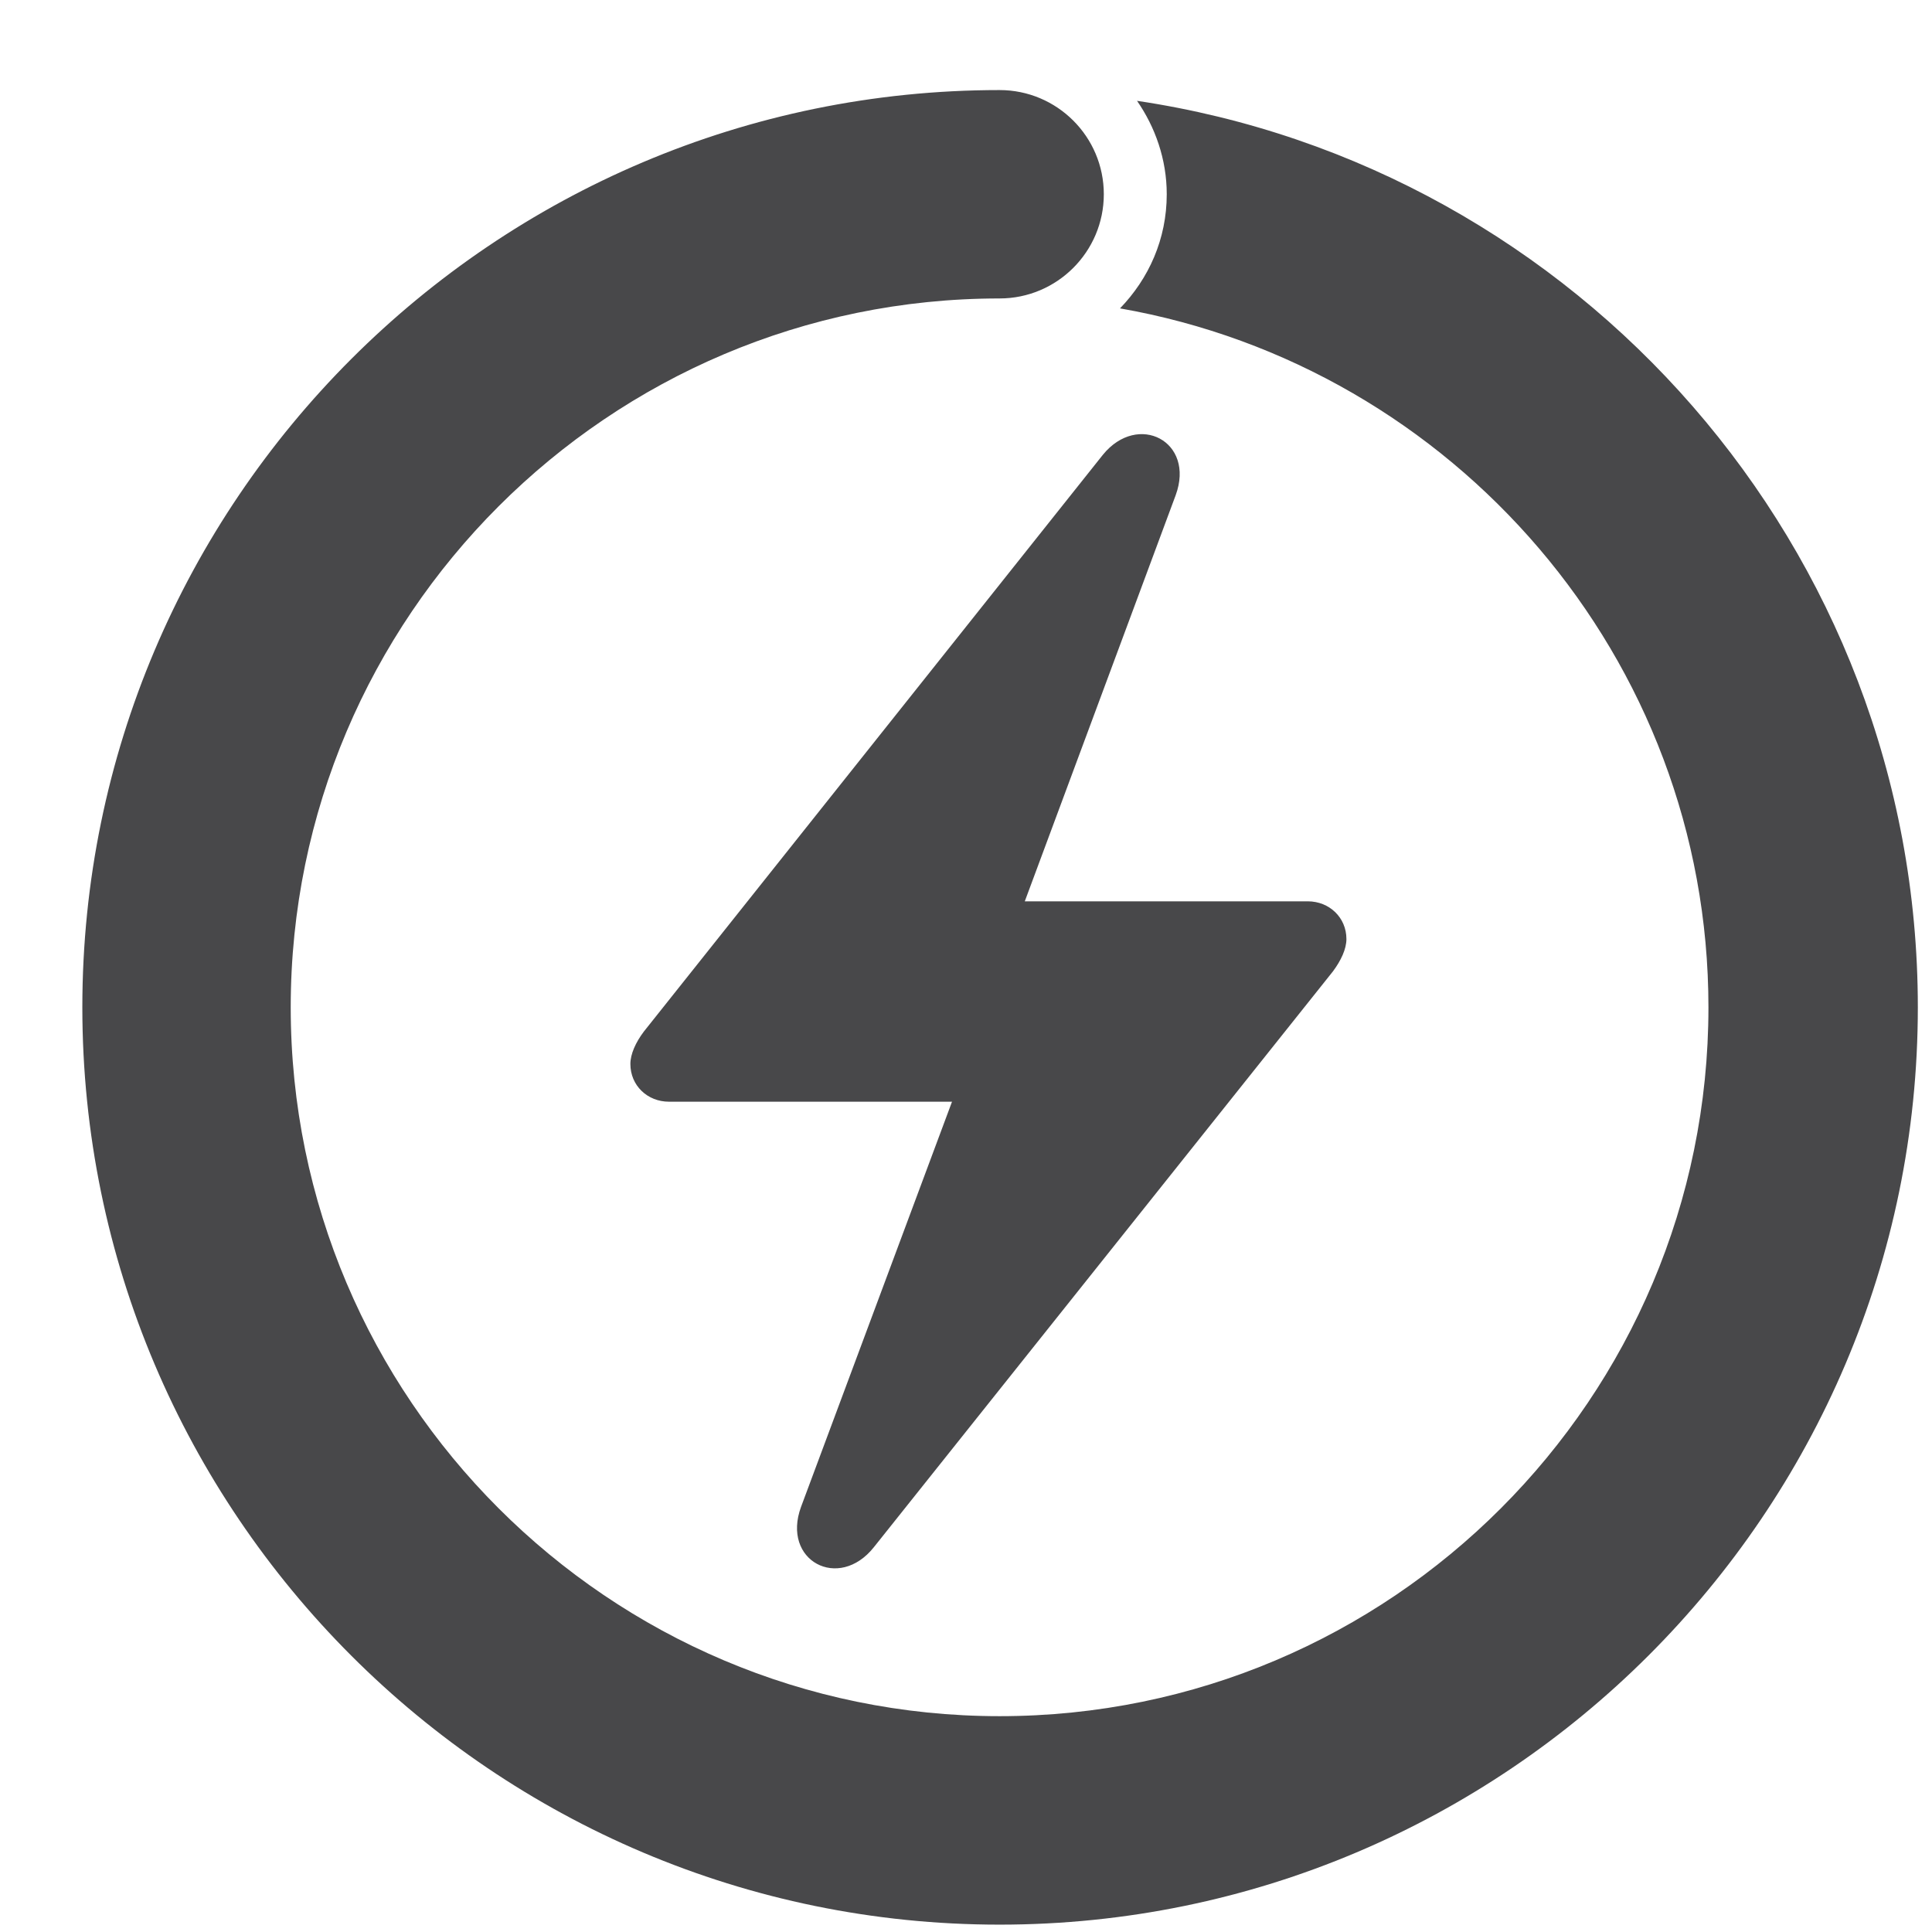 <svg width="21" height="21" viewBox="0 0 21 21" fill="none" xmlns="http://www.w3.org/2000/svg">
<path d="M0.895 10.949C0.895 5.451 5.367 0.979 10.865 0.979C11.49 0.979 11.998 1.486 11.998 2.111C11.998 2.736 11.49 3.244 10.865 3.244C6.617 3.244 3.16 6.701 3.16 10.949C3.16 15.197 6.617 18.654 10.865 18.654C15.123 18.654 18.57 15.197 18.57 10.949C18.57 7.15 15.797 3.986 12.174 3.352C12.486 3.029 12.682 2.6 12.682 2.111C12.682 1.73 12.555 1.379 12.359 1.096C17.154 1.809 20.846 5.959 20.846 10.949C20.846 16.447 16.363 20.92 10.865 20.92C5.367 20.92 0.895 16.447 0.895 10.949ZM6.852 11.565C6.852 11.457 6.91 11.33 6.998 11.213L11.988 4.943C12.369 4.475 12.994 4.797 12.779 5.383L11.139 9.797H14.215C14.449 9.797 14.635 9.973 14.635 10.207C14.635 10.315 14.576 10.441 14.488 10.559L9.498 16.818C9.117 17.297 8.492 16.965 8.707 16.379L10.348 11.975H7.271C7.037 11.975 6.852 11.799 6.852 11.565Z" fill="#48484A"/>
</svg>
